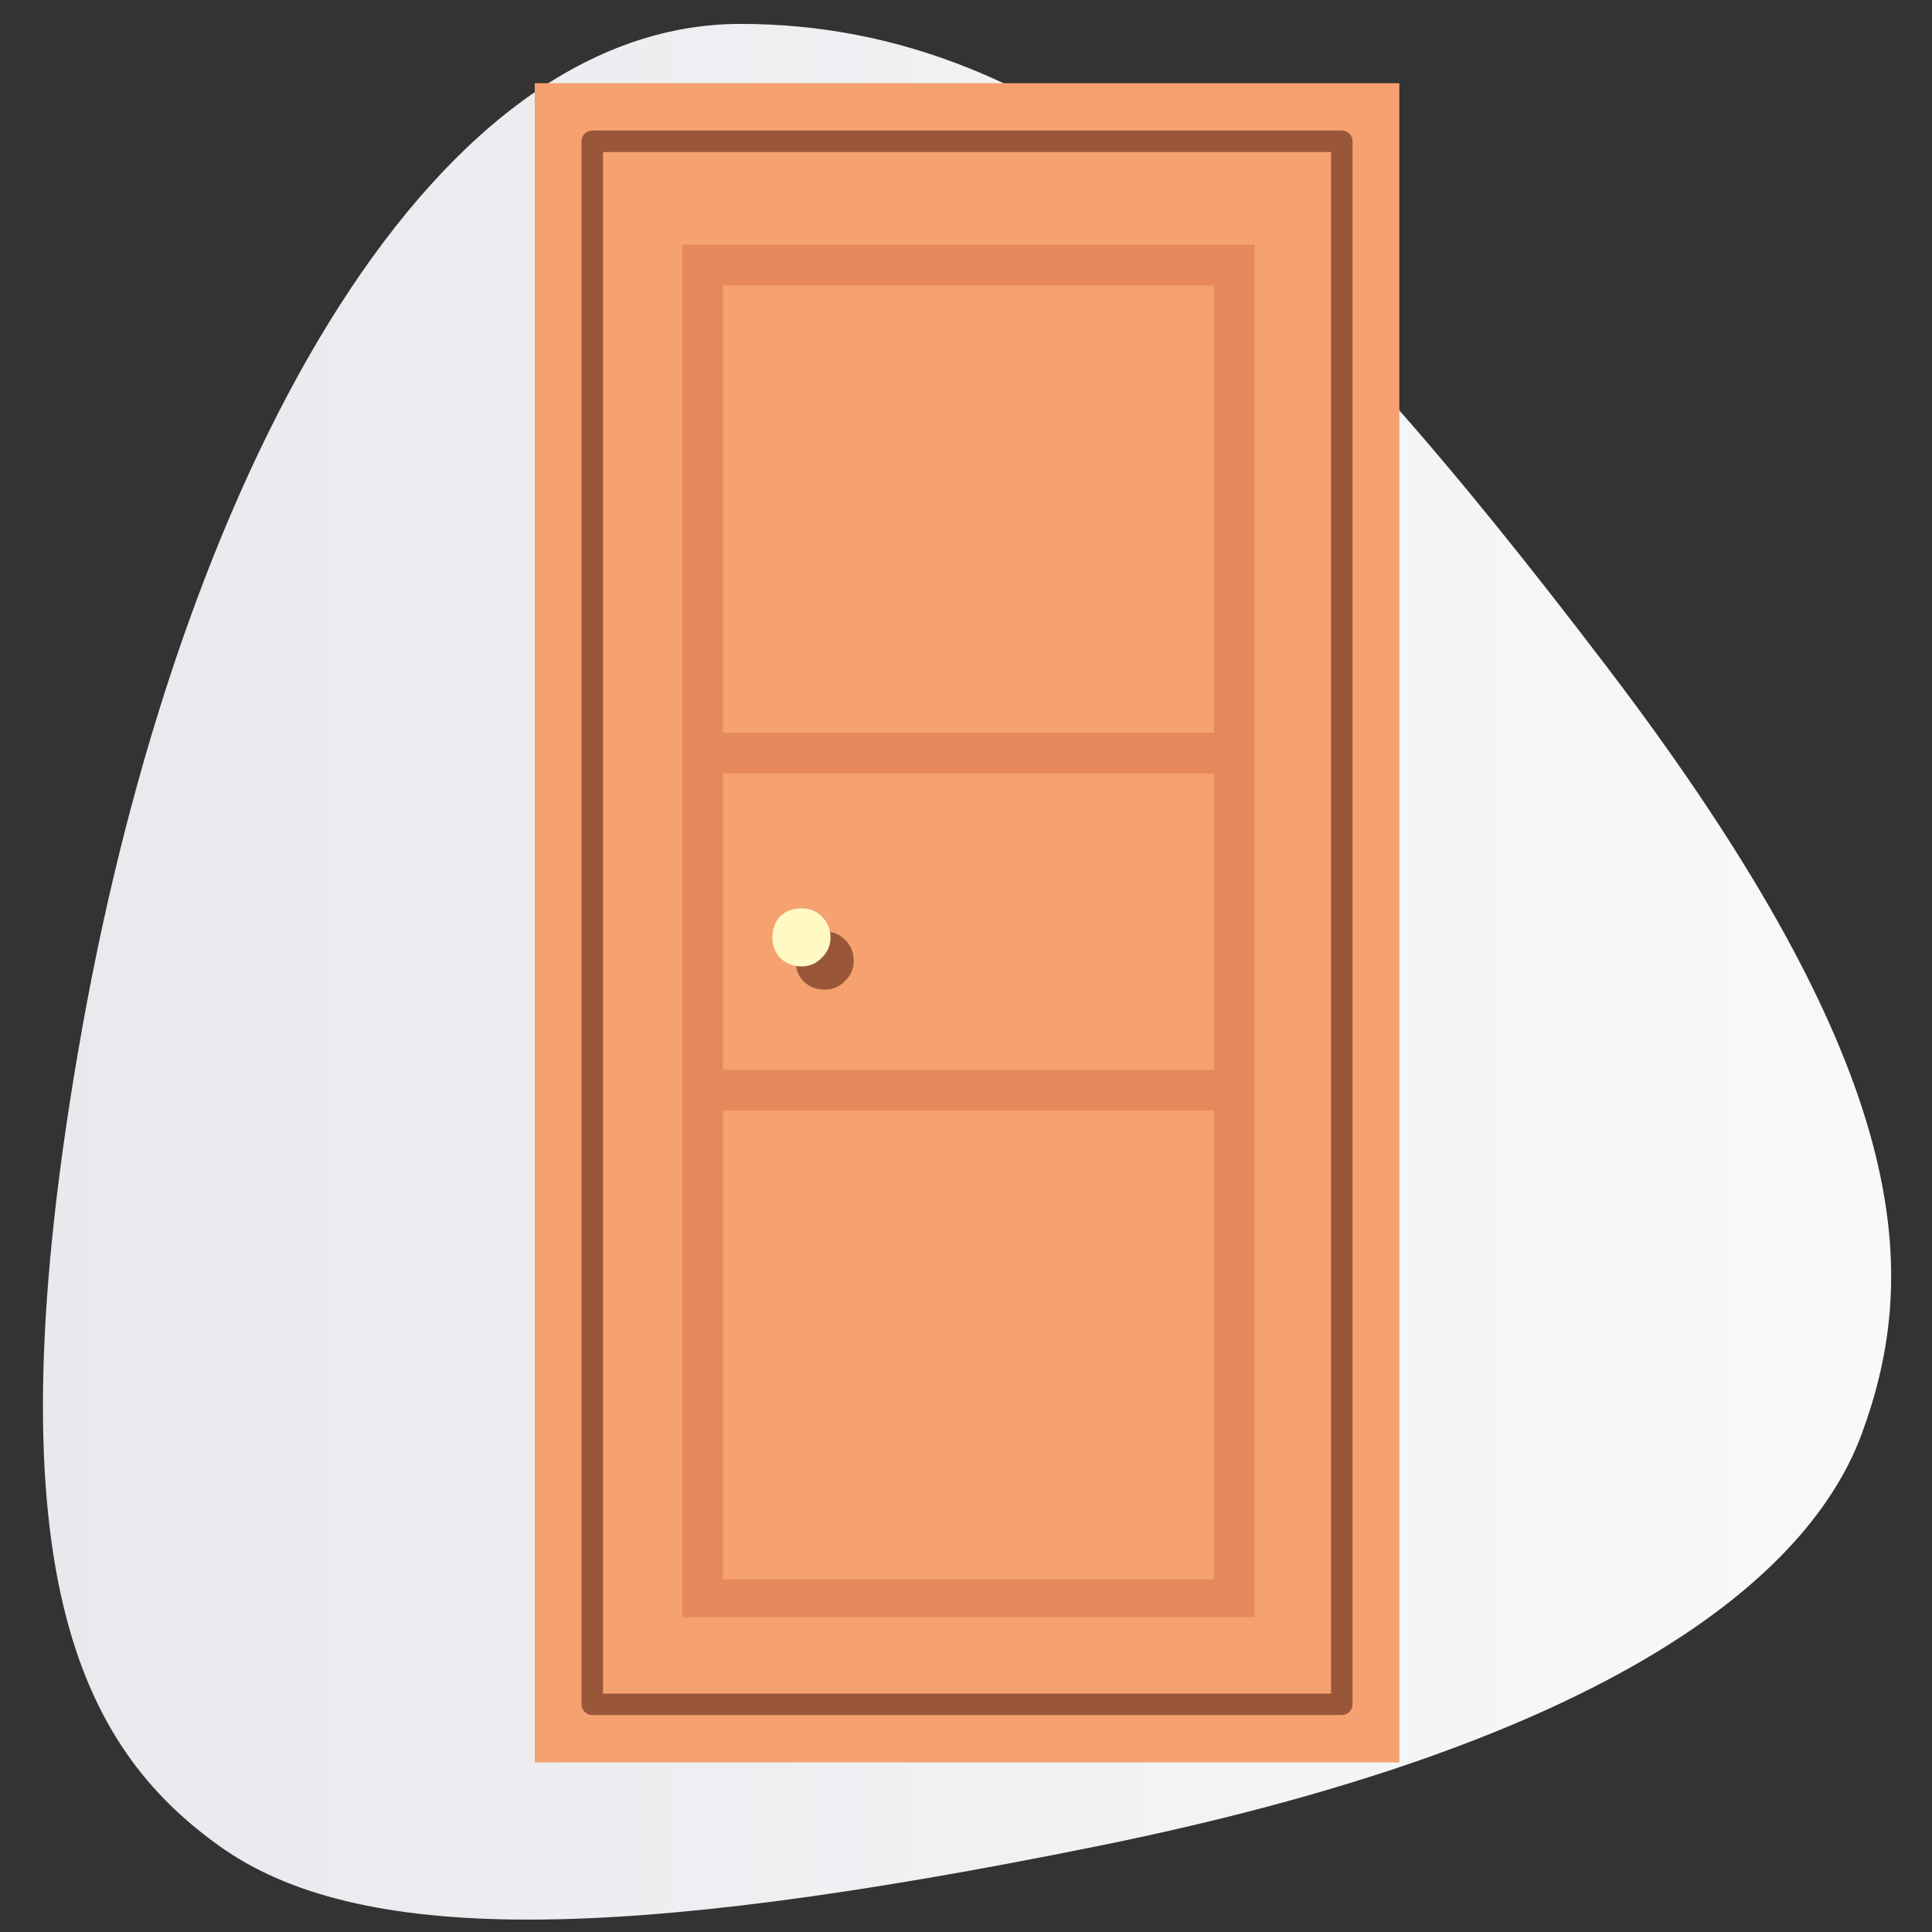 <?xml version="1.0" encoding="UTF-8" standalone="no"?><!DOCTYPE svg PUBLIC "-//W3C//DTD SVG 1.1//EN" "http://www.w3.org/Graphics/SVG/1.1/DTD/svg11.dtd"><svg width="100%" height="100%" viewBox="0 0 90 90" version="1.1" xmlns="http://www.w3.org/2000/svg" xmlns:xlink="http://www.w3.org/1999/xlink" xml:space="preserve" xmlns:serif="http://www.serif.com/" style="fill-rule:evenodd;clip-rule:evenodd;stroke-linejoin:round;stroke-miterlimit:2;"><rect x="0" y="0" width="90" height="90" fill="#333333" stroke="none"/><path d="M10.211,85.989c6.387,4.578 18.382,4.578 40.969,0c22.588,-4.577 32.888,-11.908 35.564,-19.239c2.677,-7.331 2.609,-16.649 -11.874,-35.665c-14.482,-19.015 -25.592,-29.971 -40.373,-29.971c-14.781,0 -26.163,21.55 -30.673,46.813c-4.51,25.262 0,33.485 6.387,38.062Z" style="fill:url(#_Linear1);"/><rect x="24.91" y="3.875" width="40.277" height="78.226" style="fill:#f5a170;"/><path d="M58.447,75.334l0,-63.934l-26.662,0l0,63.934l26.662,0Zm-24.767,-23.603l22.872,0l0,21.844l-22.872,0l0,-21.844Zm22.872,-15.699l0,13.804l-22.872,0l0,-13.804l22.872,0Zm-22.872,-22.737l22.872,0l0,20.842l-22.872,0l0,-20.842Z" style="fill:#e5895c;fill-rule:nonzero;"/><path d="M39.364,45.695c0.271,-0.253 0.406,-0.568 0.406,-0.947c0,-0.379 -0.135,-0.704 -0.406,-0.975c-0.252,-0.252 -0.568,-0.379 -0.947,-0.379c-0.397,0 -0.731,0.127 -1.002,0.379c-0.234,0.271 -0.351,0.596 -0.351,0.975c0,0.379 0.117,0.694 0.351,0.947c0.271,0.271 0.605,0.406 1.002,0.406c0.379,0 0.695,-0.135 0.947,-0.406Z" style="fill:#995638;fill-rule:nonzero;"/><path d="M38.282,44.612c0.27,-0.252 0.406,-0.568 0.406,-0.947c0,-0.379 -0.136,-0.704 -0.406,-0.975c-0.253,-0.252 -0.569,-0.378 -0.948,-0.378c-0.397,0 -0.731,0.126 -1.001,0.378c-0.235,0.271 -0.352,0.596 -0.352,0.975c0,0.379 0.117,0.695 0.352,0.947c0.27,0.271 0.604,0.406 1.001,0.406c0.379,0 0.695,-0.135 0.948,-0.406Z" style="fill:#fff9c4;fill-rule:nonzero;"/><path d="M62.507,79.894c0.276,0 0.5,-0.224 0.5,-0.5l0,-72.812c0,-0.276 -0.224,-0.5 -0.5,-0.5l-34.917,0c-0.276,0 -0.5,0.224 -0.5,0.5l0,72.812c0,0.276 0.224,0.5 0.5,0.5l34.917,0Zm-34.417,-72.812l0,71.812l33.917,0l0,-71.812l-33.917,0Z" style="fill:#995638;"/><defs><linearGradient id="_Linear1" x1="0" y1="0" x2="1" y2="0" gradientUnits="userSpaceOnUse" gradientTransform="matrix(86.097,0,0,88.308,2,45.269)"><stop offset="0" style="stop-color:#e8e9ed;stop-opacity:1"/><stop offset="1" style="stop-color:#f9f9fa;stop-opacity:1"/></linearGradient></defs></svg>